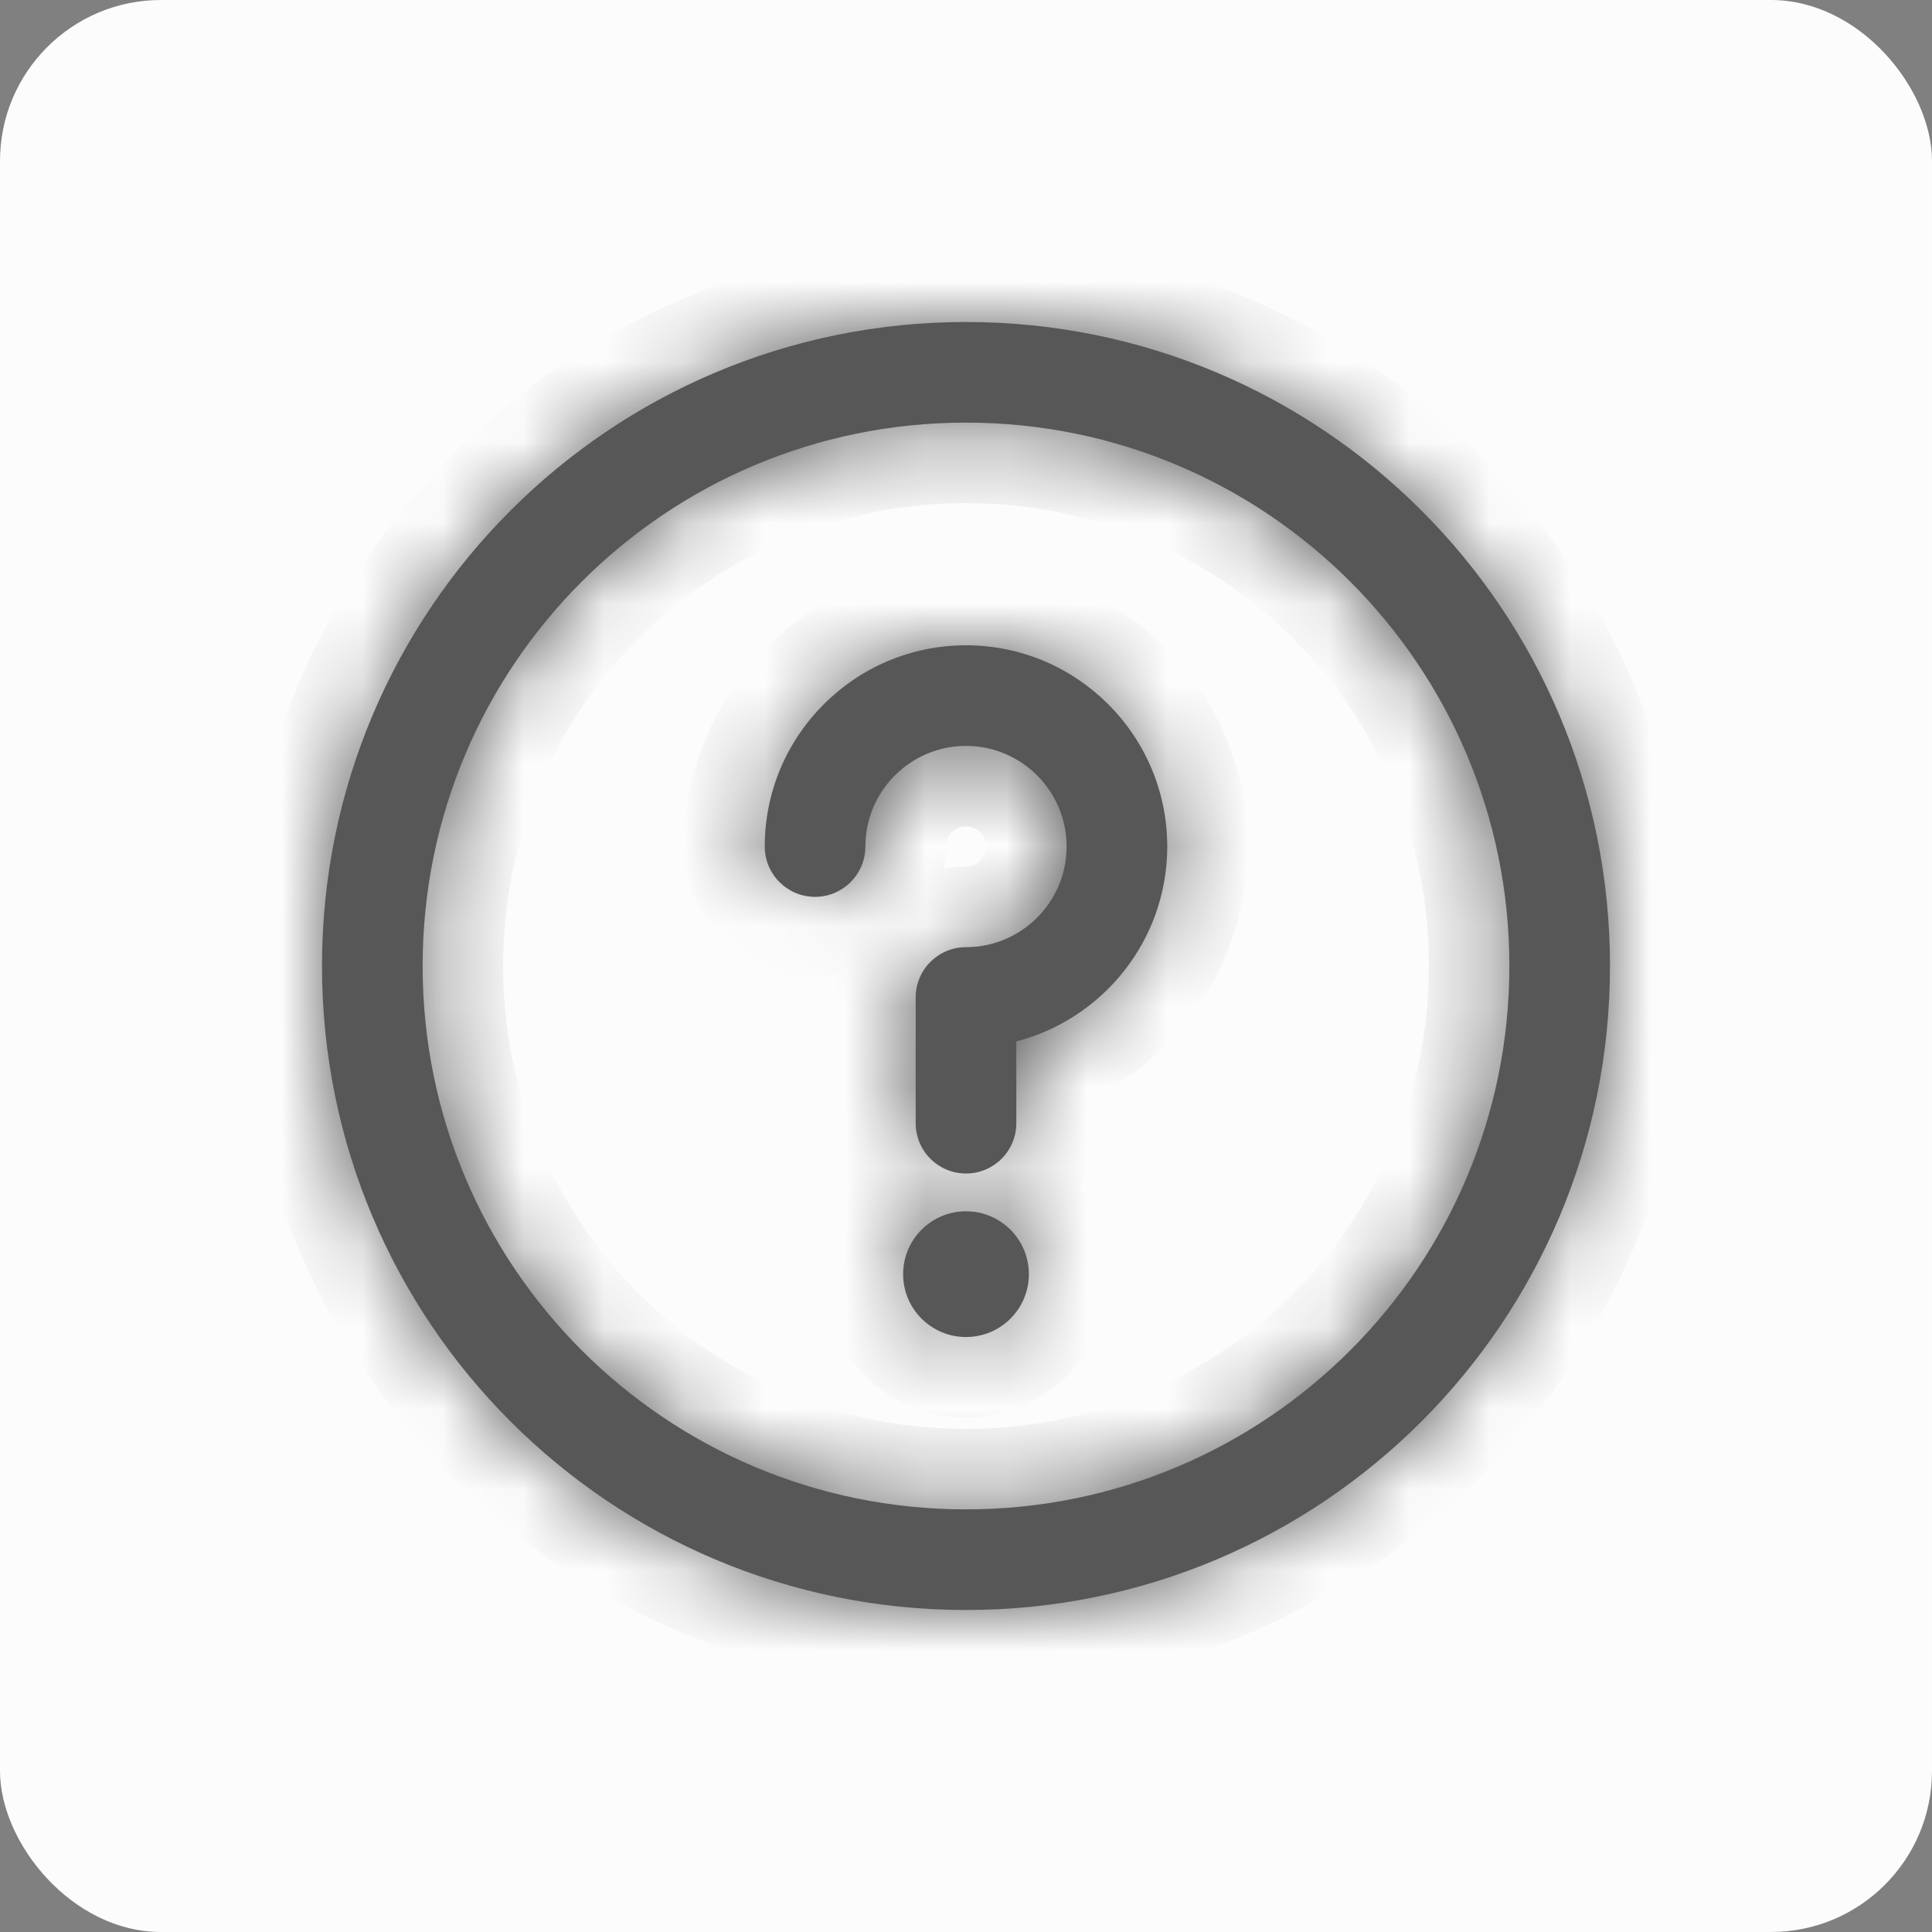 <svg width="24" height="24" viewBox="0 0 24 24" fill="none" xmlns="http://www.w3.org/2000/svg">
    <rect x="0" y="0" width="24" height="24" fill="#808080" stroke="none"/>
    <rect width="24" height="24" rx="2" fill="#FCFCFC"/>
    <mask id="path-2-inside-1_33_53" fill="white">
        <path d="M12 16.609C12.431 16.609 12.781 16.26 12.781 15.828C12.781 15.397 12.431 15.047 12 15.047C11.569 15.047 11.219 15.397 11.219 15.828C11.219 16.26 11.569 16.609 12 16.609Z"/>
        <path d="M12 4C7.579 4 4 7.578 4 12C4 16.421 7.578 20 12 20C16.421 20 20 16.422 20 12C20 7.579 16.422 4 12 4ZM12 18.75C8.269 18.75 5.25 15.731 5.25 12C5.25 8.269 8.269 5.25 12 5.25C15.73 5.25 18.75 8.269 18.75 12C18.75 15.73 15.731 18.75 12 18.75Z"/>
        <path d="M12 8.016C10.621 8.016 9.5 9.137 9.5 10.516C9.5 10.861 9.78 11.141 10.125 11.141C10.47 11.141 10.75 10.861 10.75 10.516C10.75 9.826 11.311 9.266 12 9.266C12.689 9.266 13.25 9.826 13.25 10.516C13.25 11.205 12.689 11.766 12 11.766C11.655 11.766 11.375 12.045 11.375 12.391V13.953C11.375 14.298 11.655 14.578 12 14.578C12.345 14.578 12.625 14.298 12.625 13.953V12.937C13.702 12.658 14.5 11.678 14.5 10.516C14.5 9.137 13.379 8.016 12 8.016Z"/>
    </mask>
    <path d="M12 16.609C12.431 16.609 12.781 16.26 12.781 15.828C12.781 15.397 12.431 15.047 12 15.047C11.569 15.047 11.219 15.397 11.219 15.828C11.219 16.26 11.569 16.609 12 16.609Z" fill="#585757"/>
    <path d="M12 4C7.579 4 4 7.578 4 12C4 16.421 7.578 20 12 20C16.421 20 20 16.422 20 12C20 7.579 16.422 4 12 4ZM12 18.75C8.269 18.75 5.25 15.731 5.25 12C5.25 8.269 8.269 5.25 12 5.25C15.73 5.25 18.75 8.269 18.75 12C18.75 15.73 15.731 18.75 12 18.75Z" fill="#585757"/>
    <path d="M12 8.016C10.621 8.016 9.5 9.137 9.5 10.516C9.5 10.861 9.78 11.141 10.125 11.141C10.47 11.141 10.75 10.861 10.75 10.516C10.75 9.826 11.311 9.266 12 9.266C12.689 9.266 13.25 9.826 13.25 10.516C13.25 11.205 12.689 11.766 12 11.766C11.655 11.766 11.375 12.045 11.375 12.391V13.953C11.375 14.298 11.655 14.578 12 14.578C12.345 14.578 12.625 14.298 12.625 13.953V12.937C13.702 12.658 14.5 11.678 14.5 10.516C14.5 9.137 13.379 8.016 12 8.016Z" fill="#585757"/>
    <path d="M12.625 12.937L12.375 11.968L11.625 12.162V12.937H12.625ZM12 17.609C12.984 17.609 13.781 16.812 13.781 15.828H11.781C11.781 15.707 11.879 15.609 12 15.609V17.609ZM13.781 15.828C13.781 14.844 12.984 14.047 12 14.047V16.047C11.879 16.047 11.781 15.949 11.781 15.828H13.781ZM12 14.047C11.016 14.047 10.219 14.844 10.219 15.828H12.219C12.219 15.949 12.121 16.047 12 16.047V14.047ZM10.219 15.828C10.219 16.812 11.016 17.609 12 17.609V15.609C12.121 15.609 12.219 15.707 12.219 15.828H10.219ZM12 3C7.026 3 3 7.026 3 12H5C5 8.13 8.131 5 12 5V3ZM3 12C3 16.974 7.026 21 12 21V19C8.13 19 5 15.869 5 12H3ZM12 21C16.974 21 21 16.974 21 12H19C19 15.87 15.869 19 12 19V21ZM21 12C21 7.026 16.974 3 12 3V5C15.87 5 19 8.131 19 12H21ZM12 17.75C8.822 17.75 6.25 15.179 6.25 12H4.25C4.25 16.283 7.717 19.75 12 19.75V17.75ZM6.25 12C6.25 8.822 8.821 6.25 12 6.25V4.25C7.717 4.25 4.25 7.717 4.25 12H6.25ZM12 6.25C15.178 6.25 17.75 8.821 17.75 12H19.75C19.75 7.717 16.283 4.25 12 4.25V6.25ZM17.75 12C17.75 15.178 15.179 17.75 12 17.75V19.75C16.283 19.75 19.75 16.283 19.75 12H17.75ZM12 7.016C10.069 7.016 8.5 8.585 8.5 10.516H10.5C10.5 9.689 11.174 9.016 12 9.016V7.016ZM8.5 10.516C8.5 11.413 9.228 12.141 10.125 12.141V10.141C10.332 10.141 10.5 10.309 10.5 10.516H8.5ZM10.125 12.141C11.023 12.141 11.75 11.413 11.75 10.516H9.75C9.75 10.309 9.918 10.141 10.125 10.141V12.141ZM11.75 10.516C11.75 10.379 11.863 10.266 12 10.266V8.266C10.758 8.266 9.75 9.274 9.75 10.516H11.75ZM12 10.266C12.137 10.266 12.25 10.379 12.25 10.516H14.25C14.25 9.274 13.242 8.266 12 8.266V10.266ZM12.25 10.516C12.25 10.653 12.137 10.766 12 10.766V12.766C13.242 12.766 14.25 11.757 14.25 10.516H12.25ZM12 10.766C11.102 10.766 10.375 11.493 10.375 12.391H12.375C12.375 12.598 12.207 12.766 12 12.766V10.766ZM10.375 12.391V13.953H12.375V12.391H10.375ZM10.375 13.953C10.375 14.851 11.102 15.578 12 15.578V13.578C12.207 13.578 12.375 13.746 12.375 13.953H10.375ZM12 15.578C12.898 15.578 13.625 14.851 13.625 13.953H11.625C11.625 13.746 11.793 13.578 12 13.578V15.578ZM13.625 13.953V12.937H11.625V13.953H13.625ZM12.875 13.905C14.382 13.515 15.5 12.146 15.5 10.516H13.5C13.5 11.21 13.022 11.801 12.375 11.968L12.875 13.905ZM15.5 10.516C15.5 8.585 13.931 7.016 12 7.016V9.016C12.826 9.016 13.5 9.689 13.5 10.516H15.5Z" fill="#585757" mask="url(#path-2-inside-1_33_53)"/>
</svg>
